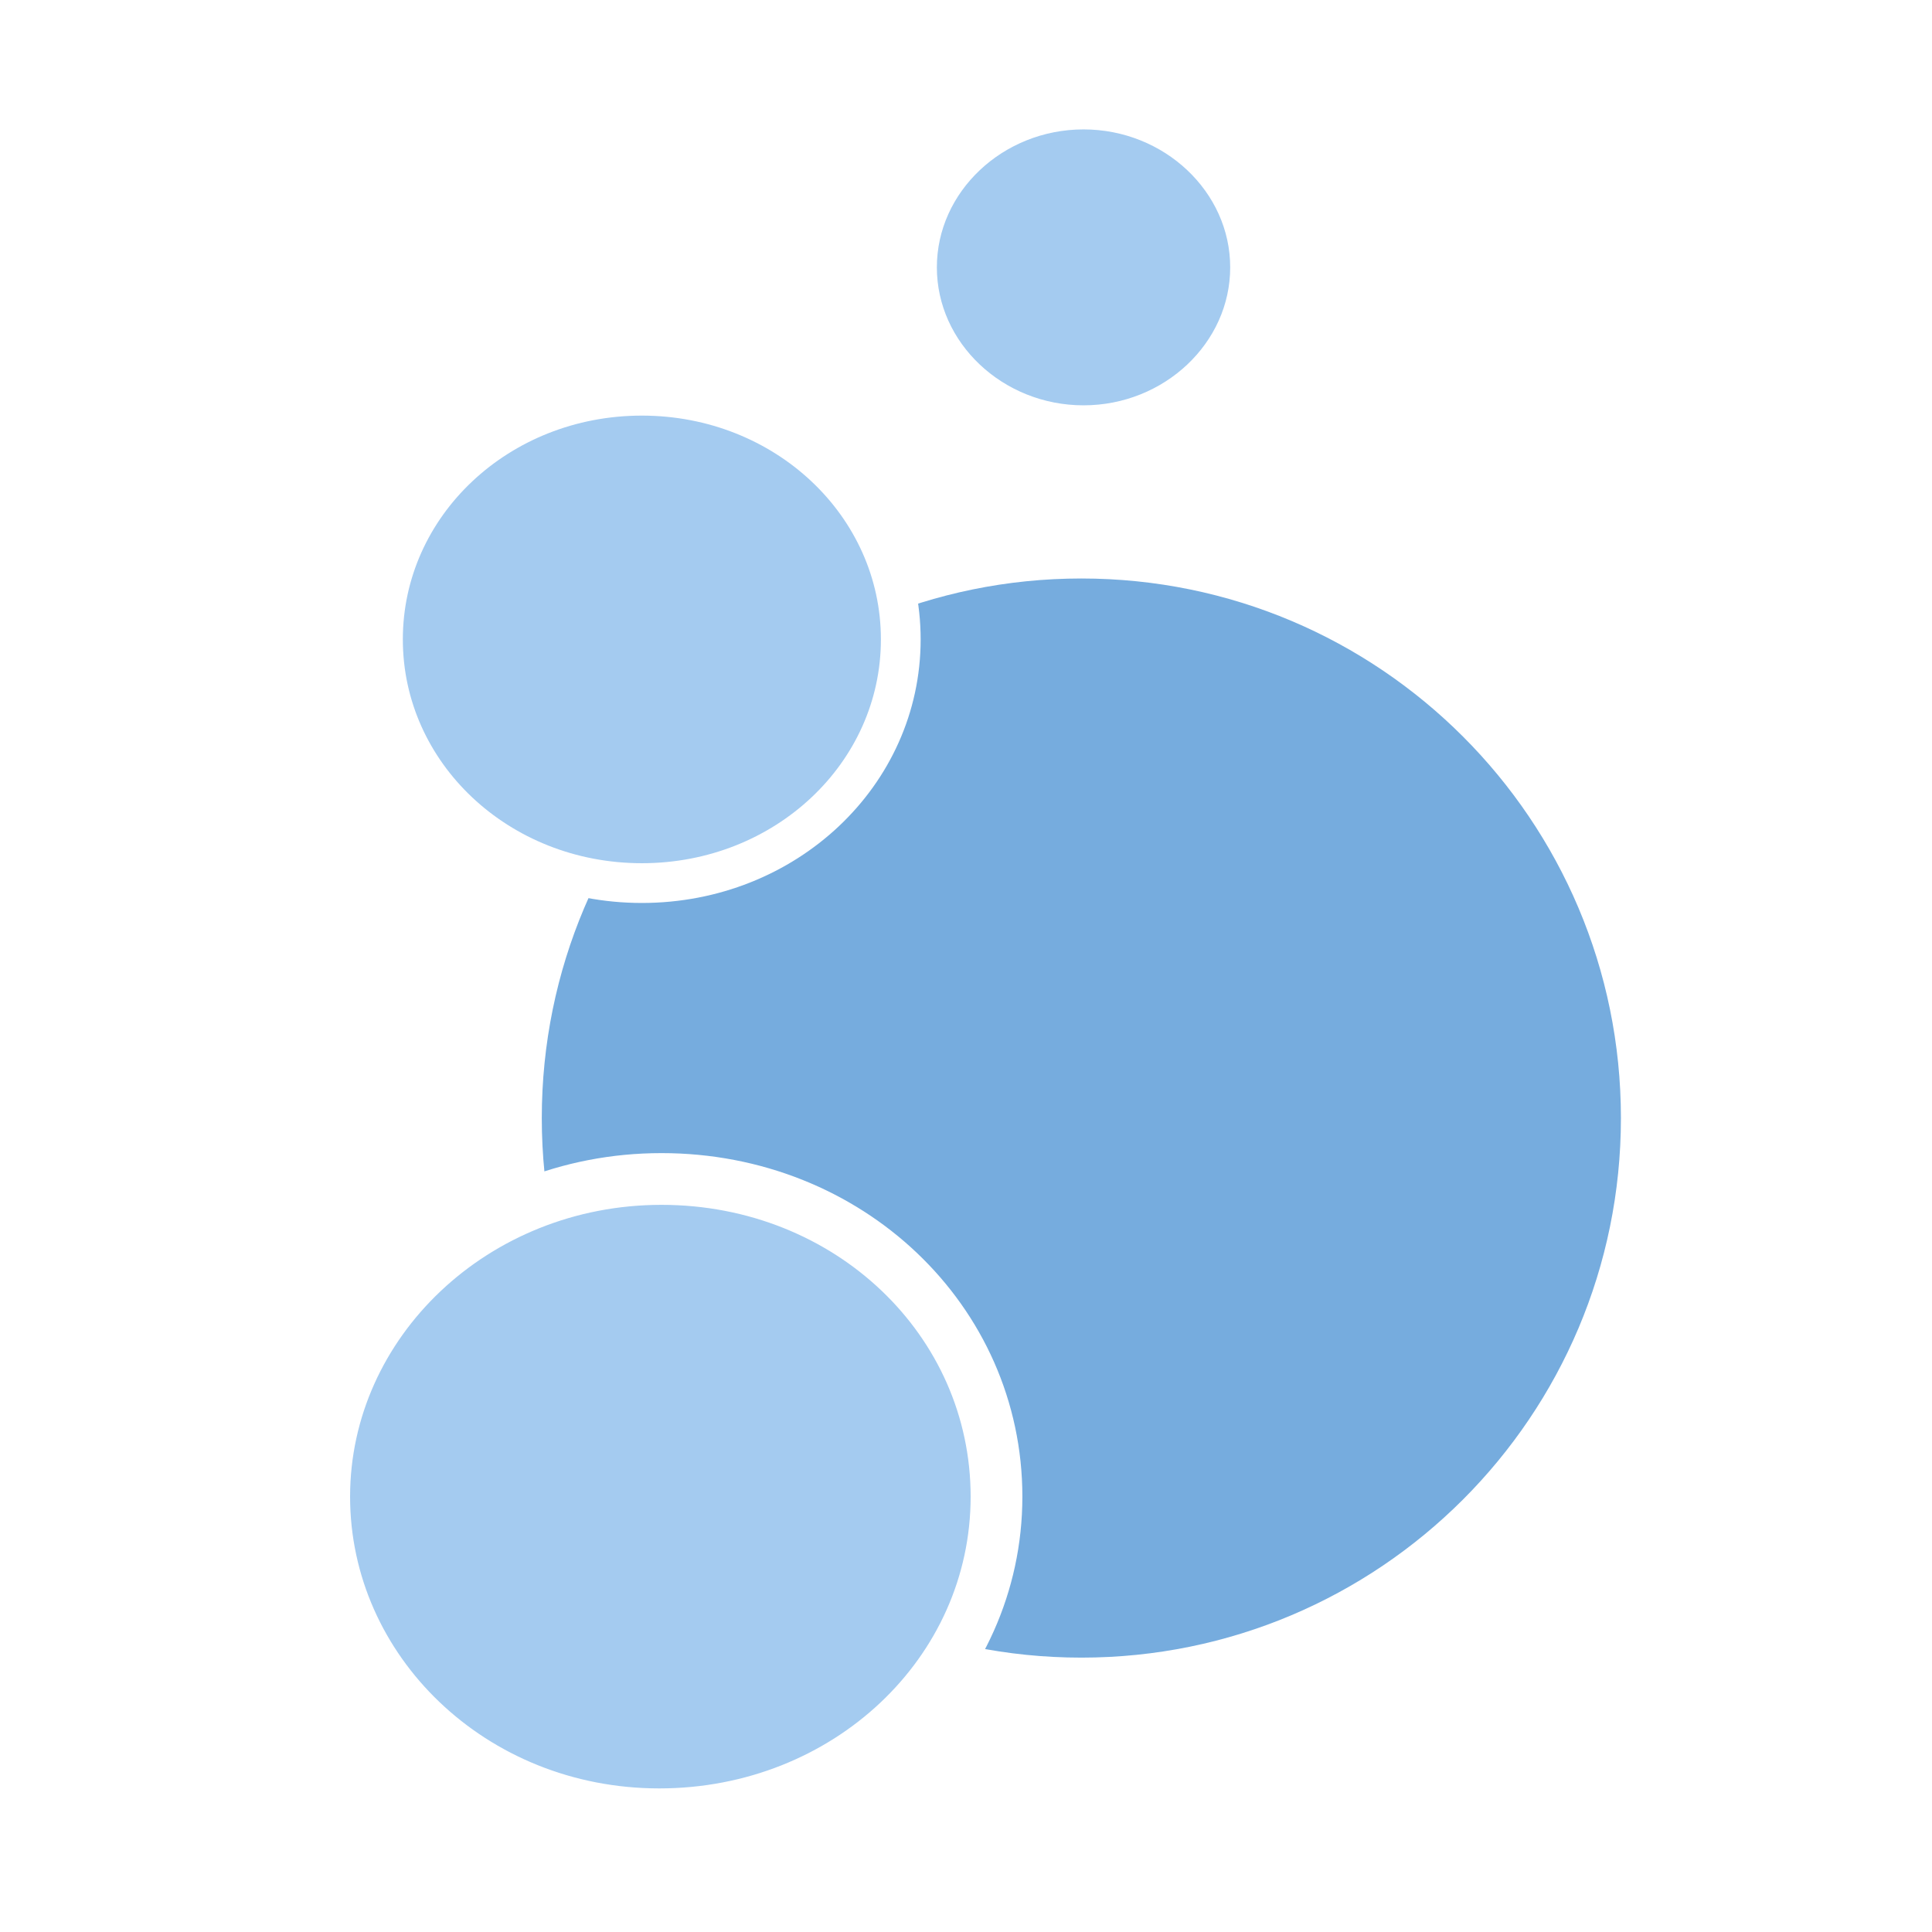 <?xml version="1.0" encoding="utf-8"?>
<!-- Generator: Adobe Illustrator 24.2.1, SVG Export Plug-In . SVG Version: 6.00 Build 0)  -->
<svg version="1.1"
	 id="svg3871" inkscape:export-filename="/home/pixel/Dropbox/compartilhadas/ecolab/produtos/mapas-coletivos/mapas-coletivos_logo.png" inkscape:export-xdpi="451.69119" inkscape:export-ydpi="451.69119" inkscape:version="0.48.4 r9939" sodipodi:docname="mapas-coletivos_logo.svg" xmlns:cc="http://creativecommons.org/ns#" xmlns:dc="http://purl.org/dc/elements/1.1/" xmlns:inkscape="http://www.inkscape.org/namespaces/inkscape" xmlns:rdf="http://www.w3.org/1999/02/22-rdf-syntax-ns#" xmlns:sodipodi="http://sodipodi.sourceforge.net/DTD/sodipodi-0.dtd" xmlns:svg="http://www.w3.org/2000/svg"
	 xmlns="http://www.w3.org/2000/svg" xmlns:xlink="http://www.w3.org/1999/xlink" x="0px" y="0px" viewBox="0 0 88.8 88.8"
	 style="enable-background:new 0 0 88.8 88.8;" xml:space="preserve">
<rect x="0" y="0" width="88.8" height="88.8" fill="#333333" stroke="none"/>
<style type="text/css">
	.st0{fill:#FFFFFF;stroke:#FFFFFF;stroke-width:0.779;}
	.st1{fill-rule:evenodd;clip-rule:evenodd;fill:#76ACDE;}
	.st2{fill:#A4CBF0;stroke:#FFFFFF;stroke-width:1.118;stroke-miterlimit:4.473;}
	.st3{fill:#A4CBF0;stroke:#FFFFFF;stroke-width:1.827;stroke-miterlimit:7.309;}
	.st4{fill:#A4CBF0;stroke:#FFFFFF;stroke-width:2.378;stroke-miterlimit:9.514;}
</style>
<sodipodi:namedview  bordercolor="#666666" borderopacity="1.0" id="base" inkscape:current-layer="layer1" inkscape:cx="396.82974" inkscape:cy="470.43501" inkscape:document-units="px" inkscape:pageopacity="0.0" inkscape:pageshadow="2" inkscape:window-height="744" inkscape:window-maximized="1" inkscape:window-width="1366" inkscape:window-x="0" inkscape:window-y="24" inkscape:zoom="1.6140423" pagecolor="#ffffff" showgrid="false">
	</sodipodi:namedview>
<g id="layer1" inkscape:groupmode="layer" inkscape:label="Camada 1">
	<rect id="rect3917" inkscape:export-xdpi="301.35999" inkscape:export-ydpi="301.35999" class="st0" width="88.8" height="88.8">
	</rect>
	<g id="g3911" transform="translate(108.902,17.489)">
		
			<path id="path3049" sodipodi:cx="32.124207" sodipodi:cy="45.112" sodipodi:rx="23.856947" sodipodi:ry="23.856947" sodipodi:type="arc" class="st1" d="
			M-34.4,33.9c0,13.7-11.1,24.8-24.8,24.8S-84,47.6-84,33.9S-72.9,9.1-59.2,9.1S-34.4,20.2-34.4,33.9z"/>
		
			<path id="path3819" sodipodi:cx="61.295822" sodipodi:cy="-0.0036136832" sodipodi:rx="6.4957037" sodipodi:ry="6.1413927" sodipodi:type="arc" class="st2" d="
			M-51.8-5.2c0,3.8-3.3,6.9-7.3,6.9s-7.3-3.1-7.3-6.9s3.3-6.9,7.3-6.9S-51.8-9-51.8-5.2z"/>
		
			<path id="path3819-0" sodipodi:cx="61.295822" sodipodi:cy="-0.0036136832" sodipodi:rx="6.4957037" sodipodi:ry="6.1413927" sodipodi:type="arc" class="st3" d="
			M-67.5,11.9c0,6.2-5.3,11.2-11.9,11.2s-11.9-5-11.9-11.2s5.3-11.2,11.9-11.2S-67.5,5.7-67.5,11.9z"/>
		
			<path id="path3819-0-6" sodipodi:cx="61.295822" sodipodi:cy="-0.0036136832" sodipodi:rx="6.4957037" sodipodi:ry="6.1413927" sodipodi:type="arc" class="st4" d="
			M-63.1,51.3c0,8.1-6.9,14.6-15.5,14.6S-94,59.3-94,51.3s6.9-14.6,15.5-14.6S-63.1,43.2-63.1,51.3z"/>
	</g>
</g>
</svg>
